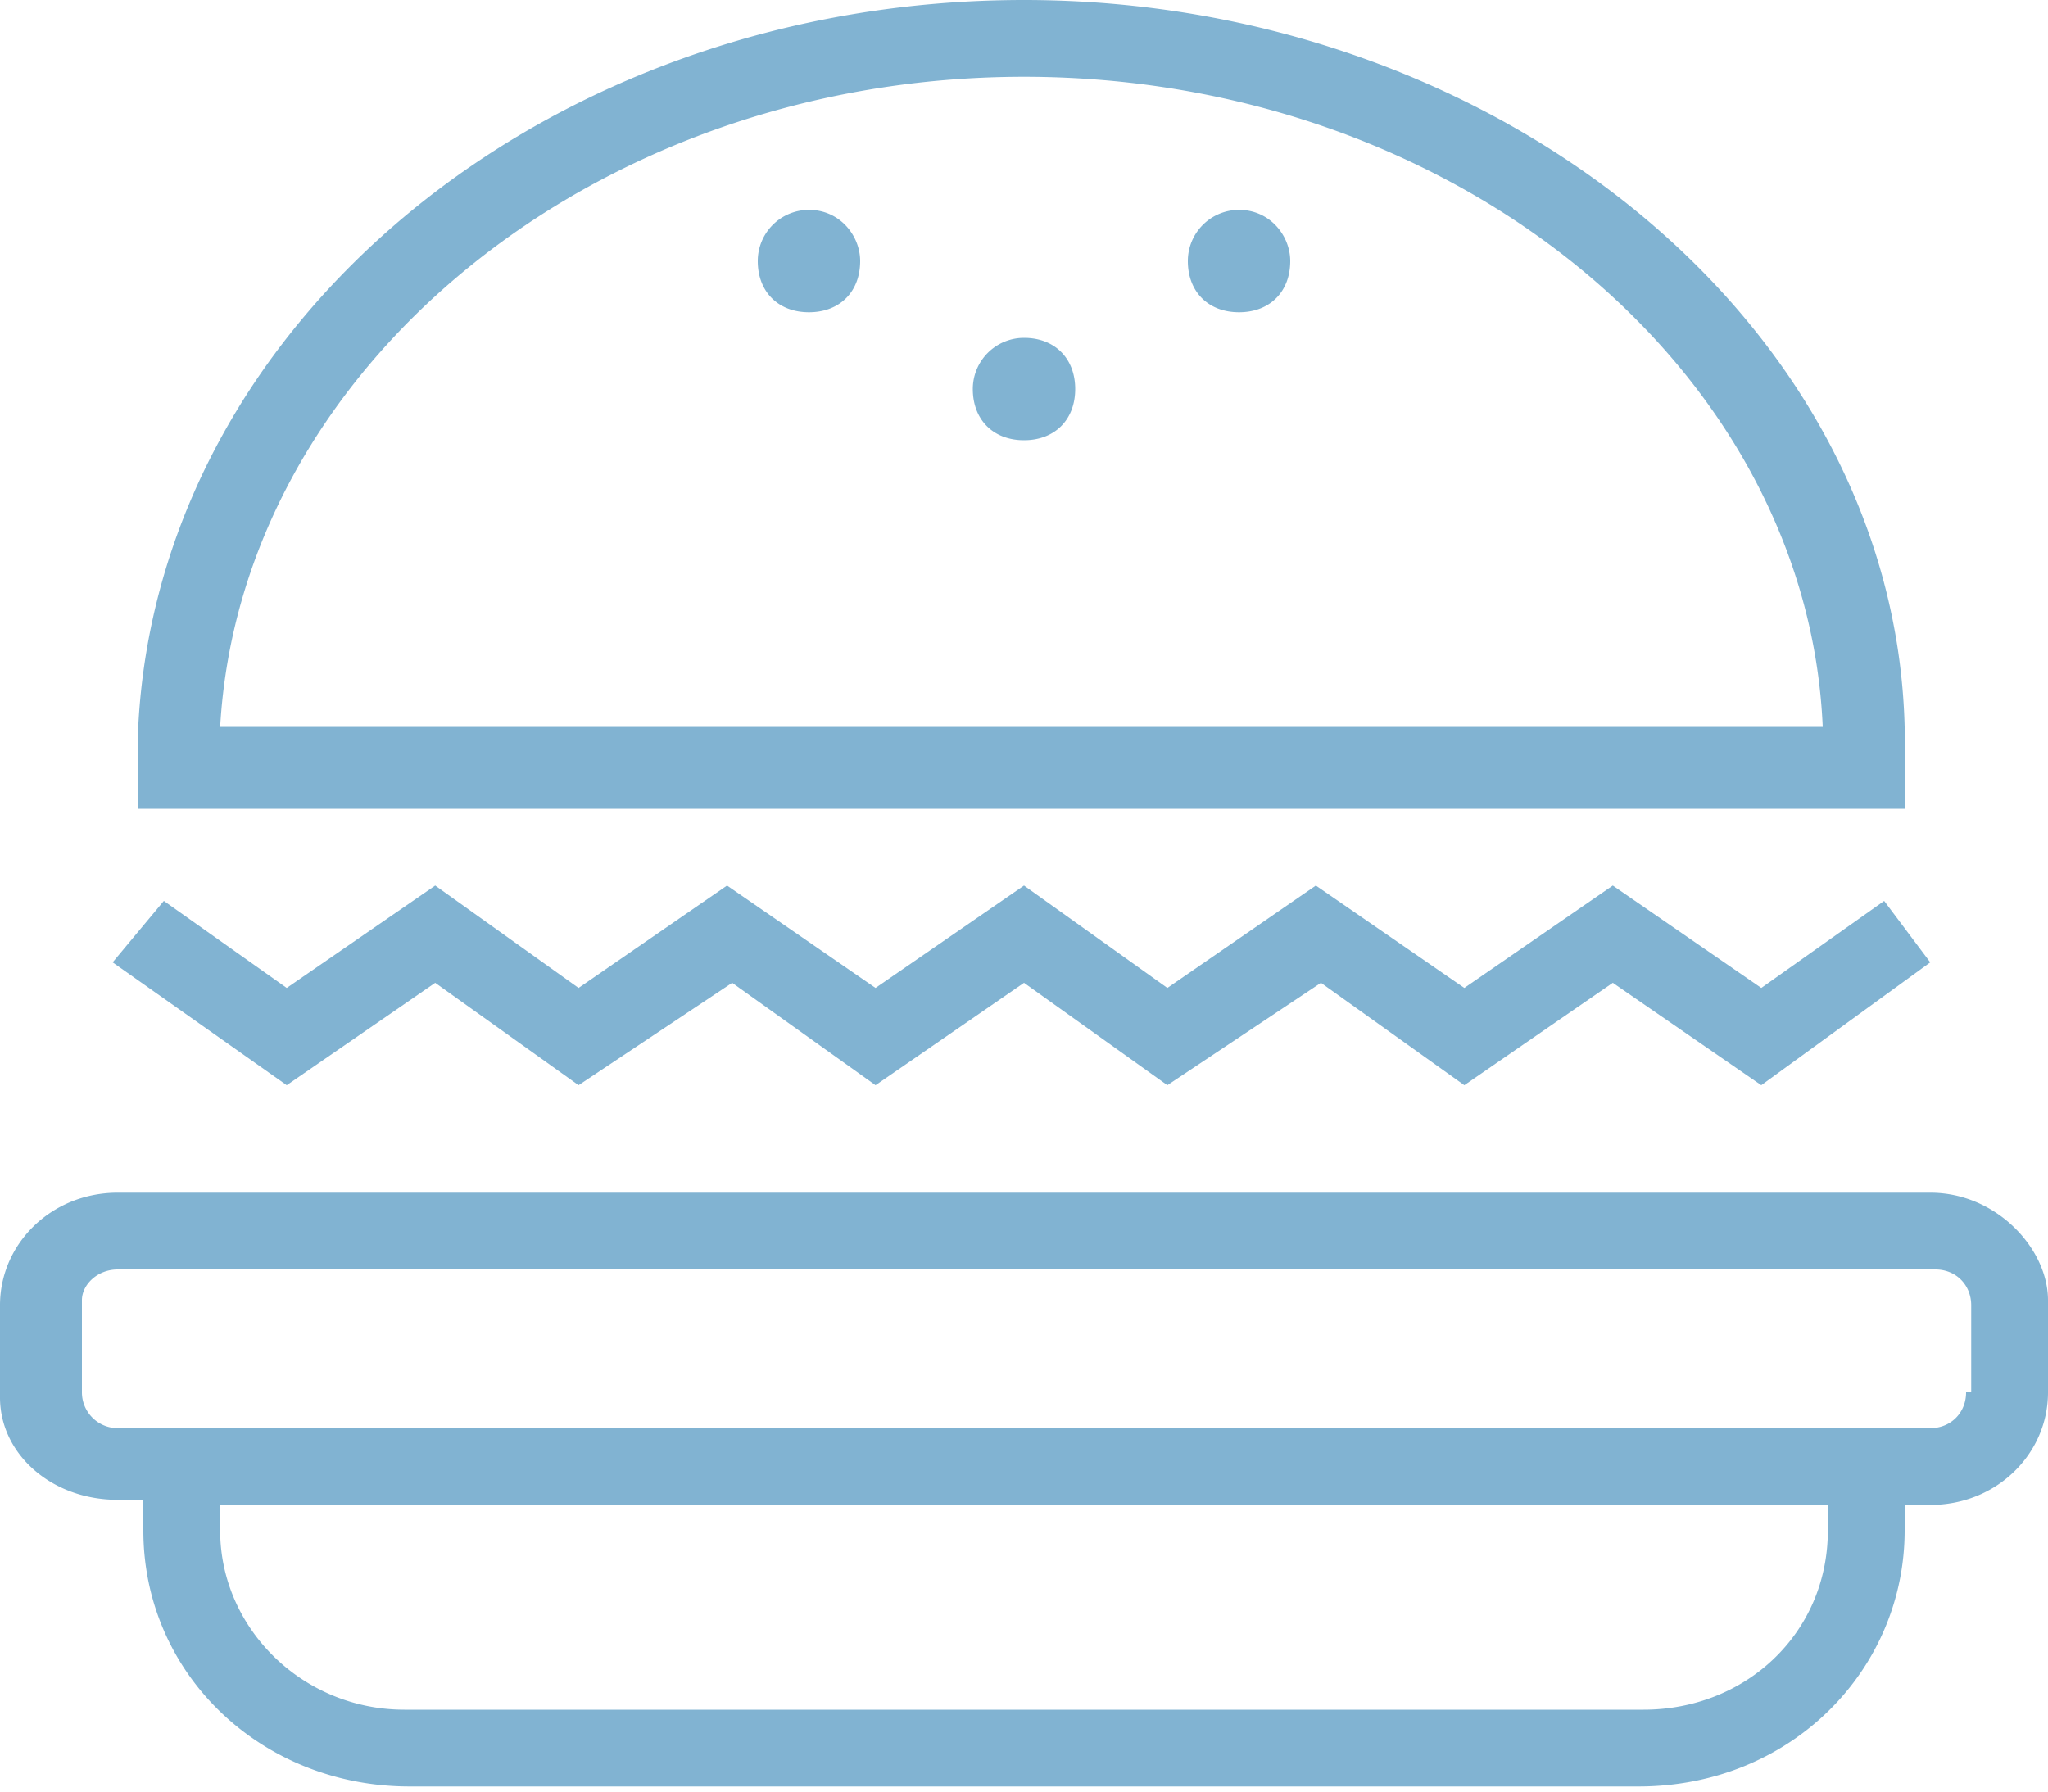 <svg width="40" height="35" fill="none" xmlns="http://www.w3.org/2000/svg"><path d="M37.7 23.3H2.3c-1.3 0-2.3 1-2.3 2.2v1.8c0 1.1 1 2 2.3 2h.5v.6c0 2.8 2.3 5 5.2 5h24c3 0 5.2-2.3 5.2-5v-.5h.5c1.3 0 2.3-1 2.3-2.2v-1.8c0-1-1-2.1-2.3-2.1Zm-2 6.6c0 2-1.6 3.5-3.6 3.5H7.9c-2 0-3.6-1.6-3.6-3.5v-.5h31.4v.5Zm2.7-2.7c0 .4-.3.7-.7.7H2.3a.7.7 0 0 1-.7-.7v-1.8c0-.3.3-.6.7-.6h35.5c.4 0 .7.3.7.7v1.7ZM8.5 19.2l2.8 2 3-2 2.8 2 2.9-2 2.8 2 3-2 2.8 2 2.9-2 2.9 2 3.3-2.4-.9-1.2-2.4 1.7-2.9-2-2.9 2-2.9-2-2.9 2-2.8-2-2.9 2-2.9-2-2.9 2-2.8-2-2.9 2-2.4-1.7-1 1.2 3.4 2.4 2.9-2ZM37.2 15.8v-1.6C37 6.3 29.2 0 20 0 10.7 0 3.1 6.3 2.7 14.2v1.6h34.5ZM20 1.5c8.4 0 15.3 5.7 15.6 12.7H4.3c.4-7 7.3-12.7 15.7-12.7Z" fill="#81B3D2"/><path d="M20 8.6c.6 0 1-.4 1-1s-.4-1-1-1a1 1 0 0 0-1 1c0 .6.4 1 1 1ZM15.8 6.1c.6 0 1-.4 1-1 0-.5-.4-1-1-1a1 1 0 0 0-1 1c0 .6.4 1 1 1ZM24.2 6.1c.6 0 1-.4 1-1 0-.5-.4-1-1-1a1 1 0 0 0-1 1c0 .6.4 1 1 1Z" fill="#81B3D2"/></svg>
